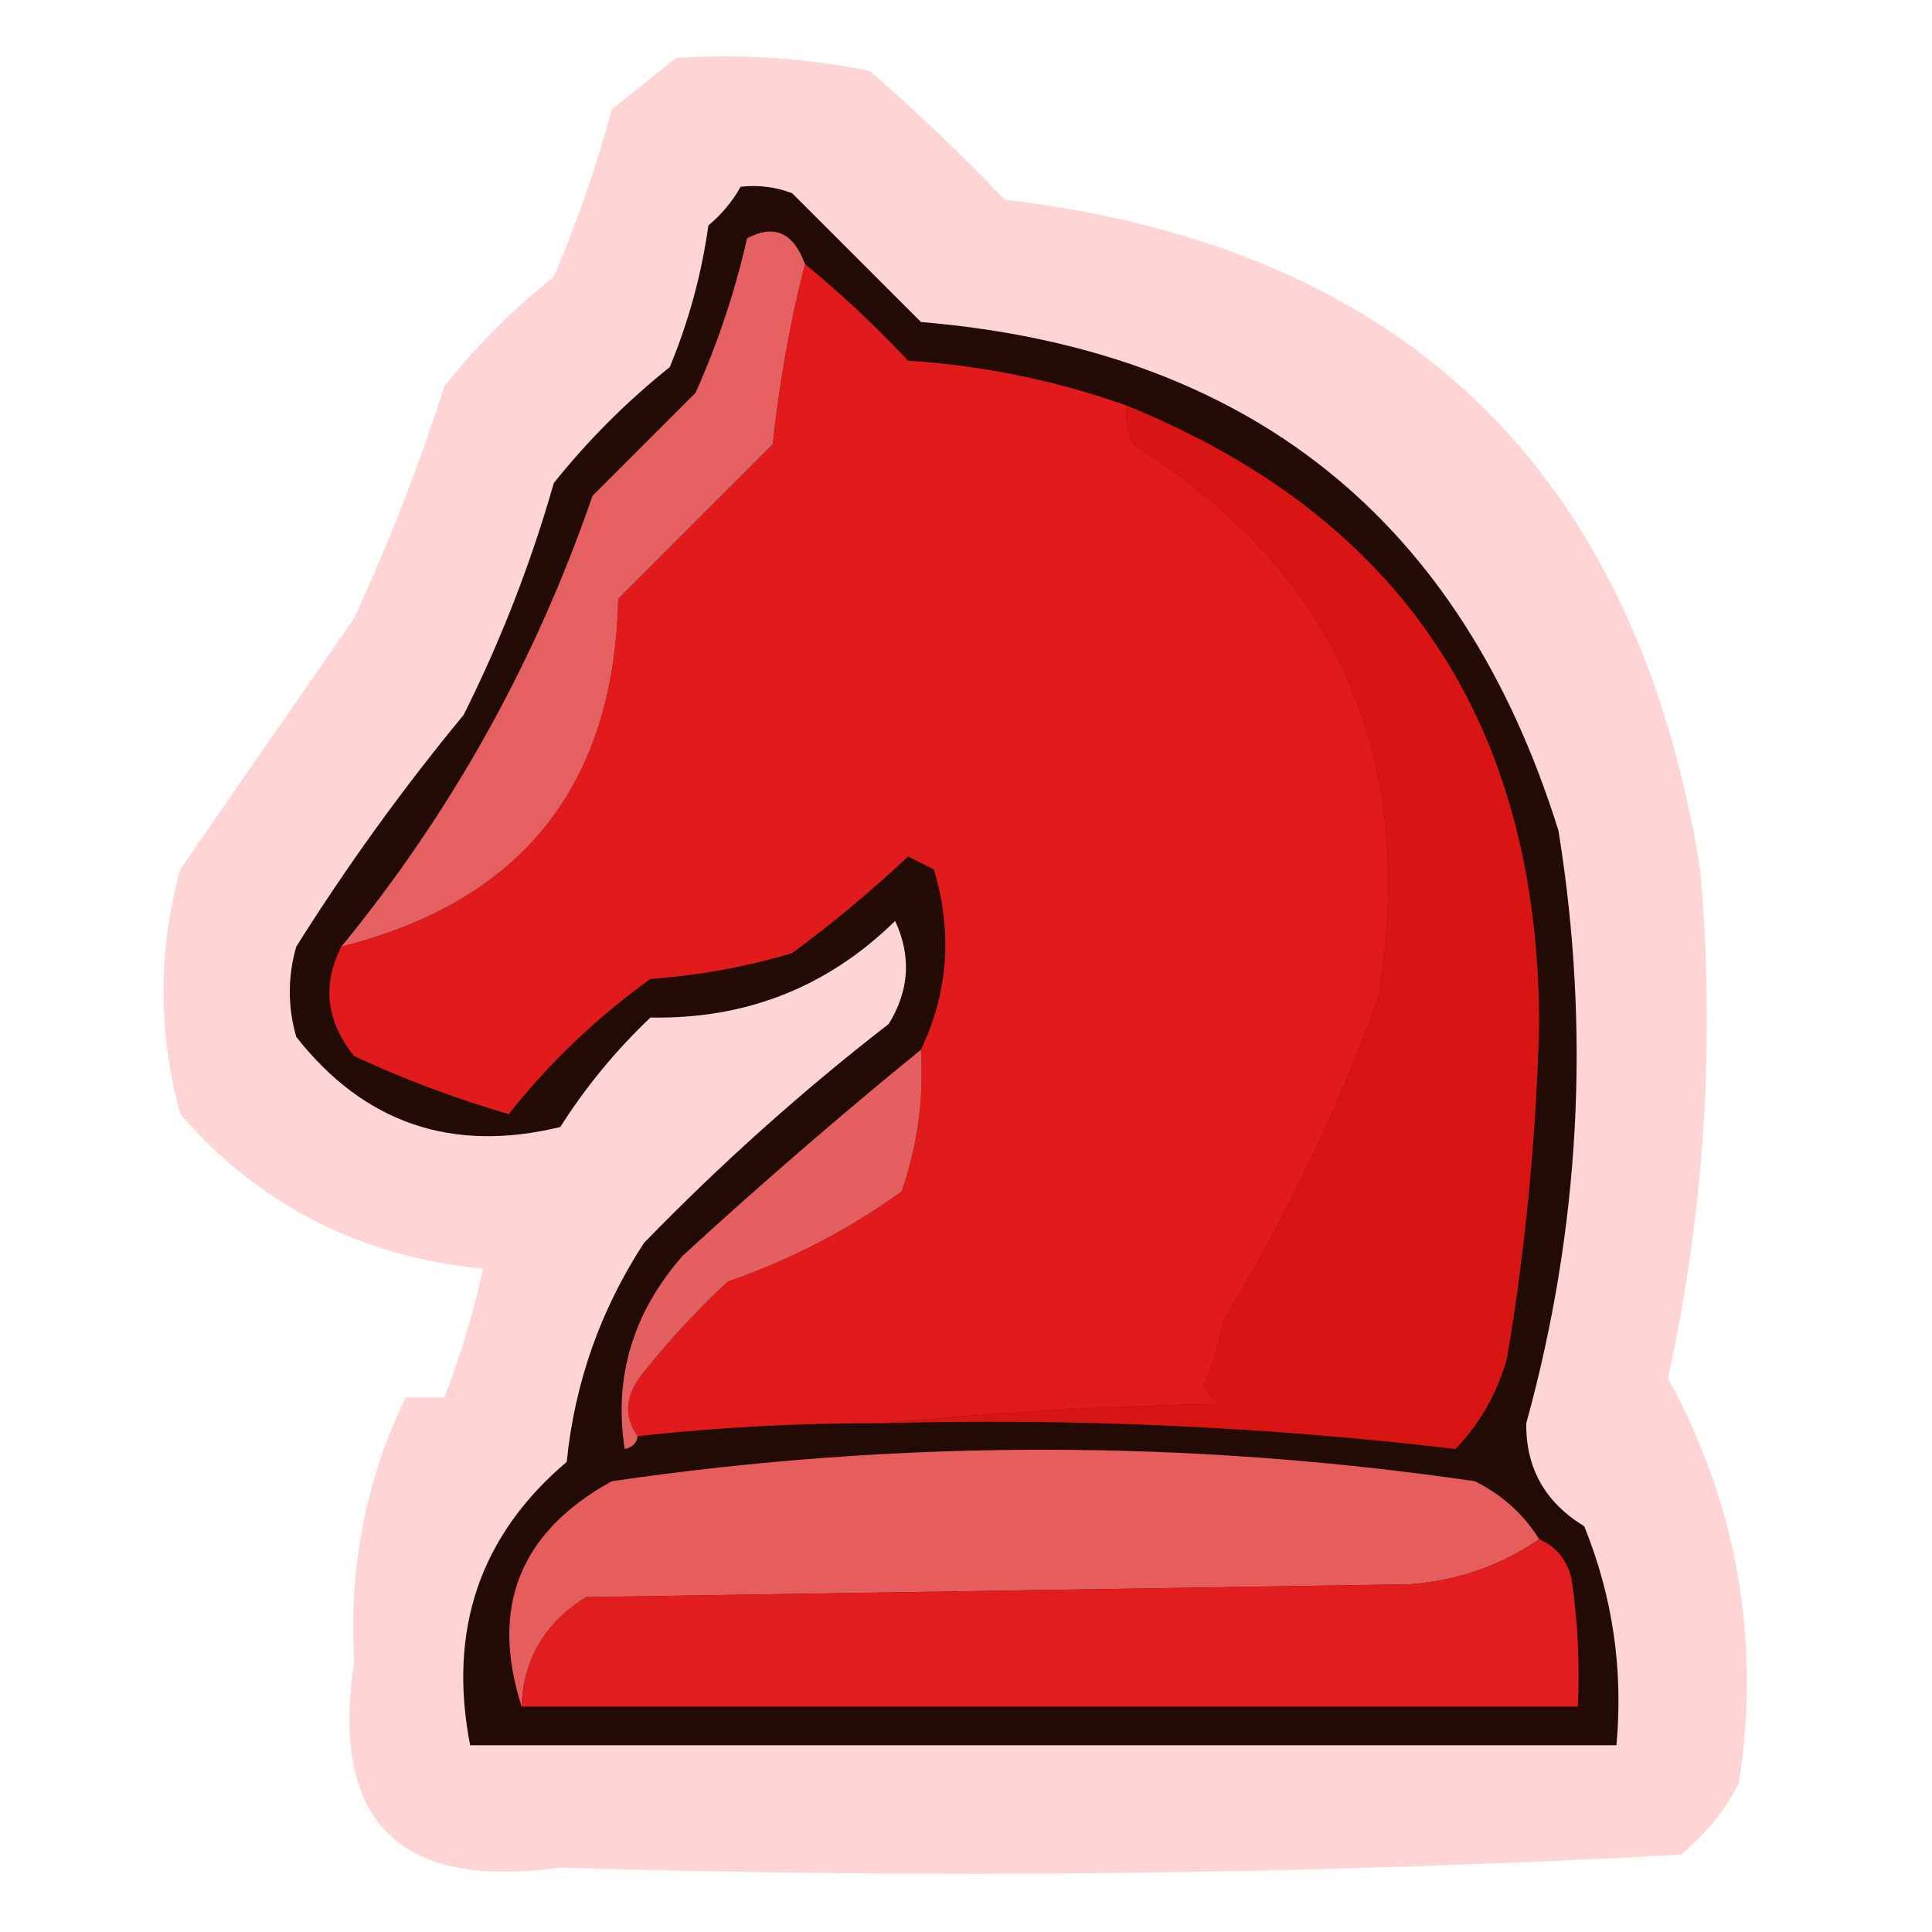 <?xml version="1.0" encoding="UTF-8"?>
<!DOCTYPE svg PUBLIC "-//W3C//DTD SVG 1.1//EN" "http://www.w3.org/Graphics/SVG/1.1/DTD/svg11.dtd">
<svg xmlns="http://www.w3.org/2000/svg" version="1.1" width="150px" height="150px" style="shape-rendering:geometricPrecision; text-rendering:geometricPrecision; image-rendering:optimizeQuality; fill-rule:evenodd; clip-rule:evenodd" xmlns:xlink="http://www.w3.org/1999/xlink">
<g><path style="opacity:0.17" fill="#fb0000" d="M 52.5,4.5 C 57.544,4.173 62.544,4.506 67.5,5.5C 71.173,8.673 74.673,12.007 78,15.5C 109.002,19.166 127.002,36.5 132,67.5C 133.186,80.82 132.353,93.986 129.5,107C 134.885,116.838 136.718,127.338 135,138.5C 133.848,140.649 132.348,142.482 130.5,144C 101.519,145.549 72.519,145.883 43.5,145C 30.951,146.744 25.617,141.41 27.5,129C 27.074,121.7 28.408,114.867 31.5,108.5C 32.5,108.5 33.5,108.5 34.5,108.5C 35.744,105.31 36.744,101.977 37.5,98.5C 27.959,97.568 20.126,93.568 14,86.5C 12.259,80.147 12.259,73.813 14,67.5C 18.472,61.02 22.972,54.52 27.5,48C 30.205,42.12 32.539,36.12 34.5,30C 37.008,26.832 39.842,23.998 43,21.5C 44.8,17.268 46.3,12.935 47.5,8.5C 49.21,7.113 50.877,5.779 52.5,4.5 Z"/></g>
<g><path style="opacity:0.985" fill="#200904" d="M 57.5,14.5 C 58.873,14.343 60.207,14.51 61.5,15C 64.86,18.36 68.194,21.694 71.5,25C 96.953,27.134 113.453,40.301 121,64.5C 123.506,80.026 122.673,95.359 118.5,110.5C 118.456,113.974 119.956,116.64 123,118.5C 125.205,123.932 126.038,129.598 125.5,135.5C 95.833,135.5 66.167,135.5 36.5,135.5C 34.762,126.542 37.262,119.209 44,113.5C 44.622,107.347 46.622,101.68 50,96.5C 55.956,90.364 62.29,84.698 69,79.5C 70.601,76.906 70.767,74.239 69.5,71.5C 64.252,76.64 57.919,79.14 50.5,79C 47.808,81.557 45.475,84.391 43.5,87.5C 35.098,89.54 28.265,87.207 23,80.5C 22.333,78.167 22.333,75.833 23,73.5C 26.946,67.221 31.279,61.221 36,55.5C 38.894,49.713 41.227,43.713 43,37.5C 45.667,34.167 48.667,31.167 52,28.5C 53.466,24.971 54.466,21.305 55,17.5C 56.045,16.627 56.878,15.627 57.5,14.5 Z"/></g>
<g><path style="opacity:0.91" fill="#f8686a" d="M 62.5,20.5 C 61.356,24.972 60.523,29.638 60,34.5C 55.973,38.527 51.973,42.527 48,46.5C 47.69,60.975 40.524,69.975 26.5,73.5C 35.059,63.056 41.559,51.389 46,38.5C 48.64,35.86 51.306,33.194 54,30.5C 55.732,26.637 57.066,22.637 58,18.5C 60.108,17.388 61.608,18.054 62.5,20.5 Z"/></g>
<g><path style="opacity:0.909" fill="#eb1617" d="M 87.5,31.5 C 108.783,40.164 119.449,56.164 119.5,79.5C 119.278,88.223 118.444,96.889 117,105.5C 116.218,108.216 114.884,110.55 113,112.5C 98.234,110.762 83.4,110.096 68.5,110.5C 76.99,109.67 85.657,109.17 94.5,109C 94.043,108.586 93.709,108.086 93.5,107.5C 94.154,105.885 94.654,104.218 95,102.5C 99.842,94.571 103.842,86.237 107,77.5C 110.151,58.814 103.817,44.48 88,34.5C 87.517,33.552 87.35,32.552 87.5,31.5 Z"/></g>
<g><path style="opacity:0.867" fill="#fd1e1f" d="M 62.5,20.5 C 65.297,22.795 67.964,25.295 70.5,28C 76.365,28.384 82.031,29.551 87.5,31.5C 87.35,32.552 87.517,33.552 88,34.5C 103.817,44.48 110.151,58.814 107,77.5C 103.842,86.237 99.842,94.571 95,102.5C 94.654,104.218 94.154,105.885 93.5,107.5C 93.709,108.086 94.043,108.586 94.5,109C 85.657,109.17 76.99,109.67 68.5,110.5C 62.143,110.476 55.81,110.81 49.5,111.5C 48.379,109.911 48.546,108.244 50,106.5C 52.011,103.99 54.178,101.657 56.5,99.5C 61.361,97.82 65.861,95.486 70,92.5C 71.237,88.94 71.737,85.273 71.5,81.5C 73.633,77.02 73.967,72.354 72.5,67.5C 71.833,67.167 71.167,66.833 70.5,66.5C 67.646,69.188 64.646,71.688 61.5,74C 57.916,75.073 54.25,75.74 50.5,76C 46.299,79.036 42.633,82.536 39.5,86.5C 35.386,85.305 31.387,83.805 27.5,82C 25.327,79.302 24.994,76.469 26.5,73.5C 40.524,69.975 47.69,60.975 48,46.5C 51.973,42.527 55.973,38.527 60,34.5C 60.523,29.638 61.356,24.972 62.5,20.5 Z"/></g>
<g><path style="opacity:0.913" fill="#f56769" d="M 71.5,81.5 C 71.737,85.273 71.237,88.94 70,92.5C 65.861,95.486 61.361,97.82 56.5,99.5C 54.178,101.657 52.011,103.99 50,106.5C 48.546,108.244 48.379,109.911 49.5,111.5C 49.44,112.043 49.107,112.376 48.5,112.5C 47.637,106.912 49.137,101.912 53,97.5C 59.039,91.957 65.205,86.624 71.5,81.5 Z"/></g>
<g><path style="opacity:0.908" fill="#f86667" d="M 119.5,119.5 C 116.541,121.543 113.208,122.71 109.5,123C 88.167,123.333 66.833,123.667 45.5,124C 42.288,126.019 40.622,128.853 40.5,132.5C 38.022,124.773 40.355,118.939 47.5,115C 69.821,111.742 92.155,111.742 114.5,115C 116.618,116.049 118.284,117.549 119.5,119.5 Z"/></g>
<g><path style="opacity:0.867" fill="#fd2123" d="M 119.5,119.5 C 120.79,120.058 121.623,121.058 122,122.5C 122.498,125.817 122.665,129.15 122.5,132.5C 95.167,132.5 67.833,132.5 40.5,132.5C 40.622,128.853 42.288,126.019 45.5,124C 66.833,123.667 88.167,123.333 109.5,123C 113.208,122.71 116.541,121.543 119.5,119.5 Z"/></g>
</svg>
